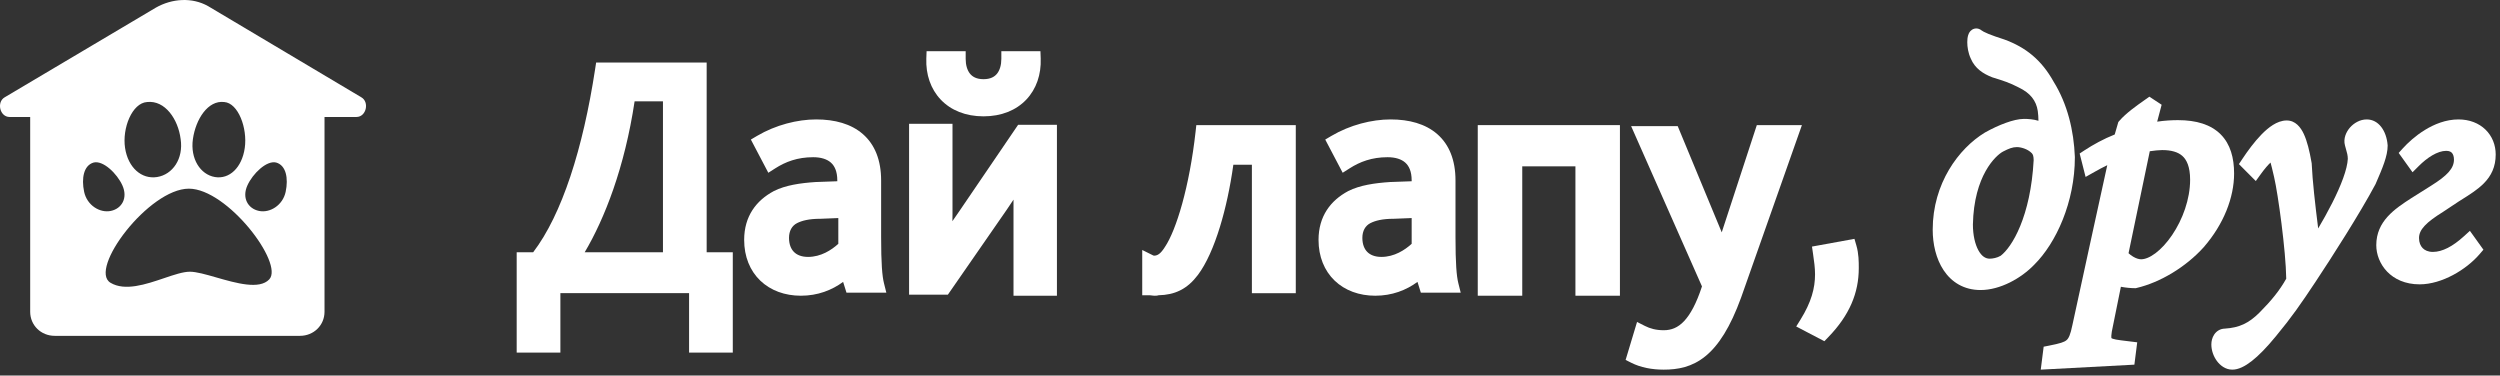 <svg width="233" height="35" viewBox="0 0 233 35" fill="none" xmlns="http://www.w3.org/2000/svg">
<rect x="0" y="0" width="233" height="35" fill="#333333" stroke="none"/>
<path fill-rule="evenodd" clip-rule="evenodd" d="M19.399 0.574L33.678 9.069C34.451 9.516 34.132 10.902 33.223 10.902H30.245V29.059C30.245 30.314 29.239 31.3 27.959 31.3H5.099C3.819 31.3 2.813 30.314 2.813 29.059V10.902H0.891C-0.019 10.902 -0.337 9.516 0.436 9.069L14.533 0.708C16.034 -0.141 17.898 -0.275 19.399 0.574ZM20.026 16.499C18.676 16.269 17.718 14.798 17.979 12.958C18.241 11.118 19.373 9.325 20.897 9.509C22.204 9.601 23.075 11.946 22.813 13.786C22.552 15.626 21.376 16.729 20.026 16.499ZM23.062 17.272C22.528 18.443 23.107 19.44 24.131 19.657C25.154 19.874 26.356 19.137 26.623 17.879C26.89 16.622 26.668 15.407 25.733 15.147C24.843 14.93 23.552 16.188 23.062 17.272ZM10.335 19.657C11.359 19.44 11.937 18.443 11.403 17.272C10.914 16.188 9.623 14.93 8.733 15.147C7.798 15.407 7.575 16.622 7.842 17.879C8.109 19.137 9.311 19.874 10.335 19.657ZM16.835 12.958C17.115 14.798 16.088 16.269 14.642 16.499C13.195 16.729 11.935 15.626 11.655 13.786C11.376 11.946 12.309 9.601 13.709 9.509C15.389 9.325 16.602 11.118 16.835 12.958ZM25.093 26.04C26.489 24.563 21.185 17.584 17.602 17.584C13.88 17.584 8.204 25.1 10.298 26.353C11.646 27.16 13.593 26.5 15.281 25.928C16.213 25.613 17.066 25.324 17.695 25.324C18.3 25.324 19.194 25.58 20.163 25.859C22.028 26.394 24.175 27.011 25.093 26.04Z" fill="white"/>
<path d="M49.215 24.288H50.375C53.273 20.606 55.302 14.113 56.462 6.361H65.35V24.288H67.766V32.331H65.157V26.711H51.824V32.331H49.215V24.288ZM62.742 8.59H58.78C57.814 15.761 55.592 21.09 53.563 24.191V24.288H62.742V8.59Z" fill="white"/>
<path fill-rule="evenodd" clip-rule="evenodd" d="M55.559 5.831H65.861V23.512H68.296V32.861H64.222V27.318H52.228V32.861H48.155V23.512H49.69C52.38 19.985 54.331 13.863 55.467 6.434L55.559 5.831ZM56.8 7.248C55.613 14.658 53.576 20.975 50.612 24.659L50.396 24.929H49.599V31.444H50.785V25.901H65.666V31.444H66.852V24.929H64.417V7.248H56.8ZM57.887 8.029H63.232V24.929H52.537V23.913L52.656 23.736C54.633 20.778 56.841 15.625 57.802 8.643L57.887 8.029ZM59.145 9.446C58.221 15.603 56.351 20.38 54.493 23.512H61.788V9.446H59.145Z" fill="white"/>
<path d="M78.774 25.171C77.723 26.248 76.289 27.031 74.473 27.031C71.797 27.031 69.886 25.269 69.886 22.43C69.886 20.472 70.841 19.199 72.275 18.416C73.231 17.927 74.473 17.731 75.907 17.633L78.583 17.535V16.752C78.583 14.696 77.341 13.815 75.62 13.815C73.995 13.815 72.753 14.304 71.702 14.99L70.746 13.13C72.371 12.15 74.282 11.661 75.907 11.661C79.156 11.661 81.259 13.227 81.259 16.752V22.136C81.259 24.682 81.355 25.954 81.546 26.738H79.252L78.774 25.171ZM76.289 19.689C75.142 19.689 74.378 19.885 73.804 20.178C73.04 20.57 72.657 21.353 72.657 22.234C72.657 23.801 73.613 24.78 75.142 24.78C76.767 24.78 78.01 23.801 78.679 23.115V19.591L76.289 19.689Z" fill="white"/>
<path fill-rule="evenodd" clip-rule="evenodd" d="M71.873 13.565L72.159 14.109C73.163 13.585 74.34 13.235 75.786 13.235C76.752 13.235 77.682 13.476 78.377 14.094C79.088 14.725 79.45 15.656 79.45 16.812V18.261L76.108 18.381C74.7 18.476 73.588 18.661 72.772 19.068C71.542 19.728 70.77 20.748 70.77 22.358C70.77 23.575 71.184 24.505 71.839 25.133C72.498 25.764 73.458 26.143 74.641 26.143C76.237 26.143 77.495 25.476 78.434 24.534L79.26 23.706L79.931 25.857H80.858C80.753 25.012 80.707 23.833 80.707 22.071V16.812C80.707 15.241 80.233 14.215 79.495 13.569C78.739 12.909 77.595 12.549 76.072 12.549C74.767 12.549 73.243 12.887 71.873 13.565ZM70.563 12.663C72.295 11.642 74.326 11.131 76.072 11.131C77.793 11.131 79.32 11.536 80.424 12.501C81.545 13.481 82.121 14.941 82.121 16.812V22.071C82.121 24.565 82.219 25.725 82.386 26.393L82.606 27.274H78.891L78.579 26.273C77.527 27.045 76.212 27.561 74.641 27.561C73.154 27.561 71.825 27.08 70.862 26.158C69.895 25.231 69.356 23.915 69.356 22.358C69.356 20.147 70.488 18.682 72.115 17.812L72.131 17.803C73.219 17.258 74.581 17.062 76.025 16.965L76.036 16.965L78.036 16.893V16.812C78.036 15.96 77.778 15.457 77.439 15.155C77.086 14.841 76.537 14.652 75.786 14.652C74.319 14.652 73.209 15.08 72.255 15.689L71.607 16.102L69.981 13.006L70.563 12.663ZM79.546 18.847V23.321L79.338 23.529C78.621 24.248 77.21 25.362 75.309 25.362C74.397 25.362 73.583 25.073 72.997 24.485C72.41 23.897 72.122 23.081 72.122 22.167C72.122 21.095 72.608 20.051 73.657 19.525C74.349 19.178 75.222 18.974 76.439 18.972L79.546 18.847ZM78.131 20.323L76.468 20.39H76.454C75.389 20.39 74.741 20.567 74.29 20.793C73.814 21.032 73.536 21.518 73.536 22.167C73.536 22.782 73.725 23.21 73.997 23.482C74.269 23.755 74.695 23.944 75.309 23.944C76.512 23.944 77.495 23.303 78.131 22.724V20.323Z" fill="white"/>
<path d="M85.256 12.016H87.975V19.69C87.975 20.841 87.878 21.705 87.878 22.664H87.975C88.46 21.801 89.14 20.937 90.014 19.69L95.354 12.112H97.976V26.501H95.257V18.827C95.257 17.676 95.257 16.812 95.354 15.853H95.257C94.772 16.716 94.189 17.58 93.315 18.827L87.878 26.405H85.256V12.016ZM86.907 5.301H89.237C89.237 6.644 89.917 7.891 91.665 7.891C93.412 7.891 94.092 6.644 94.092 5.301H96.422C96.52 7.891 94.772 9.905 91.665 9.905C88.557 9.905 86.809 7.891 86.907 5.301Z" fill="white"/>
<path fill-rule="evenodd" clip-rule="evenodd" d="M86.358 4.771H90.001V5.487C90.001 6.057 90.142 6.533 90.391 6.852C90.621 7.145 91 7.38 91.663 7.38C92.327 7.38 92.706 7.145 92.935 6.852C93.184 6.533 93.325 6.057 93.325 5.487V4.771H96.969L96.994 5.461C97.047 6.933 96.593 8.292 95.65 9.284C94.706 10.279 93.332 10.843 91.663 10.843C89.994 10.843 88.62 10.279 87.676 9.284C86.734 8.292 86.279 6.933 86.333 5.461L86.358 4.771ZM87.758 6.204C87.851 7.04 88.175 7.753 88.681 8.286C89.32 8.959 90.309 9.41 91.663 9.41C93.018 9.41 94.006 8.959 94.645 8.286C95.151 7.753 95.476 7.04 95.569 6.204H94.671C94.582 6.755 94.383 7.295 94.029 7.747C93.503 8.42 92.701 8.813 91.663 8.813C90.626 8.813 89.823 8.42 89.297 7.747C88.944 7.295 88.744 6.755 88.656 6.204H87.758ZM84.726 11.536H88.773V19.983C88.773 20.203 88.77 20.413 88.764 20.615C88.777 20.596 88.79 20.578 88.802 20.56C89.018 20.25 89.245 19.924 89.481 19.576L89.482 19.574L94.888 11.632H98.506V27.561H94.459V19.094C94.459 18.927 94.459 18.764 94.459 18.607C94.271 18.891 94.067 19.194 93.846 19.521L93.841 19.528L88.34 27.465H84.726V11.536ZM86.127 12.969V26.032H87.616L92.696 18.703C93.545 17.448 94.094 16.605 94.547 15.77L94.747 15.401H96.028L95.951 16.189C95.861 17.114 95.86 17.948 95.86 19.114V26.128H97.105V13.065H95.62L90.633 20.391C90.633 20.391 90.633 20.391 90.633 20.391C90.362 20.791 90.116 21.144 89.893 21.465C89.388 22.19 88.997 22.753 88.685 23.327L88.485 23.696H87.277V22.979C87.277 22.5 87.3 22.044 87.322 21.589C87.323 21.565 87.324 21.542 87.325 21.518C87.349 21.035 87.372 20.544 87.372 19.983V12.969H86.127Z" fill="white"/>
<path d="M106.986 26.988V24.554C107.183 24.652 107.379 24.652 107.379 24.652C108.066 24.652 108.557 24.262 109.047 23.483C110.225 21.731 111.501 17.448 112.09 12.191H120.237V26.793H117.488V14.527H114.348C113.759 19.2 112.483 23.386 111.01 25.333C110.127 26.501 109.146 26.988 107.673 26.988C107.575 27.085 107.183 26.988 106.986 26.988Z" fill="white"/>
<path fill-rule="evenodd" clip-rule="evenodd" d="M111.497 11.661H120.767V27.329H116.676V15.352H114.948C114.656 17.441 114.227 19.42 113.704 21.127C113.133 22.987 112.436 24.574 111.647 25.621C111.169 26.256 110.635 26.742 109.988 27.064C109.383 27.366 108.721 27.501 107.986 27.517C107.891 27.546 107.813 27.553 107.776 27.557C107.66 27.567 107.547 27.559 107.47 27.552C107.411 27.546 107.345 27.538 107.295 27.532C107.28 27.531 107.266 27.529 107.254 27.528C107.225 27.524 107.203 27.522 107.185 27.52C107.17 27.519 107.163 27.519 107.163 27.519H106.456V23.298L107.481 23.808C107.495 23.815 107.518 23.822 107.543 23.826C107.55 23.827 107.556 23.828 107.56 23.828C107.862 23.824 108.15 23.687 108.57 23.019L108.575 23.01L108.581 23.001C109.091 22.241 109.664 20.854 110.183 18.975C110.697 17.114 111.144 14.822 111.427 12.288L111.497 11.661ZM107.873 26.109C108.489 26.105 108.96 26 109.355 25.804C109.758 25.603 110.132 25.282 110.514 24.776C111.158 23.921 111.797 22.515 112.349 20.715C112.897 18.929 113.343 16.807 113.625 14.56L113.703 13.942H118.092V25.919H119.35V13.07H112.761C112.47 15.423 112.041 17.566 111.548 19.349C111.018 21.267 110.4 22.823 109.765 23.774C109.295 24.52 108.718 25.098 107.873 25.215V26.109Z" fill="white"/>
<path d="M132.305 25.171C131.254 26.248 129.82 27.031 128.004 27.031C125.328 27.031 123.417 25.269 123.417 22.43C123.417 20.472 124.372 19.199 125.806 18.416C126.762 17.927 128.004 17.731 129.438 17.633L132.114 17.535V16.752C132.114 14.696 130.872 13.815 129.151 13.815C127.526 13.815 126.284 14.304 125.233 14.99L124.277 13.13C125.902 12.15 127.813 11.661 129.438 11.661C132.687 11.661 134.79 13.227 134.79 16.752V22.136C134.79 24.682 134.886 25.954 135.077 26.738H132.783L132.305 25.171ZM129.725 19.689C128.578 19.689 127.813 19.885 127.24 20.178C126.475 20.57 126.093 21.353 126.093 22.234C126.093 23.801 127.049 24.78 128.578 24.78C130.202 24.78 131.445 23.801 132.114 23.115V19.591L129.725 19.689Z" fill="white"/>
<path fill-rule="evenodd" clip-rule="evenodd" d="M125.404 13.565L125.69 14.109C126.694 13.585 127.871 13.235 129.317 13.235C130.283 13.235 131.213 13.476 131.909 14.094C132.619 14.725 132.981 15.656 132.981 16.812V18.261L129.639 18.381C128.231 18.476 127.119 18.661 126.303 19.068C125.073 19.728 124.301 20.748 124.301 22.358C124.301 23.575 124.715 24.505 125.37 25.133C126.029 25.764 126.989 26.143 128.172 26.143C129.768 26.143 131.026 25.476 131.965 24.534L132.791 23.706L133.462 25.857H134.389C134.284 25.012 134.238 23.833 134.238 22.071V16.812C134.238 15.241 133.764 14.215 133.026 13.569C132.27 12.909 131.126 12.549 129.603 12.549C128.298 12.549 126.775 12.887 125.404 13.565ZM124.094 12.663C125.826 11.642 127.857 11.131 129.603 11.131C131.324 11.131 132.851 11.536 133.955 12.501C135.076 13.481 135.652 14.941 135.652 16.812V22.071C135.652 24.565 135.75 25.725 135.917 26.393L136.137 27.274H132.422L132.11 26.273C131.058 27.045 129.743 27.561 128.172 27.561C126.685 27.561 125.355 27.08 124.393 26.158C123.426 25.231 122.887 23.915 122.887 22.358C122.887 20.147 124.019 18.682 125.646 17.812L125.662 17.803C126.751 17.258 128.112 17.062 129.556 16.965L129.567 16.965L131.567 16.893V16.812C131.567 15.96 131.309 15.457 130.97 15.155C130.617 14.841 130.068 14.652 129.317 14.652C127.85 14.652 126.74 15.08 125.786 15.689L125.138 16.102L123.512 13.006L124.094 12.663ZM132.981 18.847V23.321L132.774 23.529C132.057 24.248 130.645 25.362 128.745 25.362C127.832 25.362 127.019 25.073 126.432 24.485C125.846 23.897 125.557 23.081 125.557 22.167C125.557 21.095 126.043 20.051 127.093 19.525C127.784 19.178 128.658 18.974 129.875 18.972L132.981 18.847ZM131.567 20.323L129.904 20.39H129.889C128.825 20.39 128.176 20.567 127.726 20.793C127.249 21.032 126.972 21.518 126.972 22.167C126.972 22.782 127.161 23.21 127.432 23.482C127.704 23.755 128.131 23.944 128.745 23.944C129.948 23.944 130.931 23.303 131.567 22.724V20.323Z" fill="white"/>
<path d="M138.787 12.191H150.447V26.501H147.771V14.576H141.463V26.501H138.787V12.191V12.191Z" fill="white"/>
<path fill-rule="evenodd" clip-rule="evenodd" d="M139.163 13.091V26.131H140.439V14.073H148.266V26.131H149.541V13.091H139.163ZM137.727 11.661H138.445H150.977V27.561H146.83V15.503H141.874V27.561H137.727V12.376V11.661Z" fill="white"/>
<path d="M161.791 27.575C159.722 33.056 157.456 33.921 154.895 33.921C153.811 33.921 152.825 33.729 152.037 33.344L152.727 31.133C153.318 31.421 154.008 31.614 154.895 31.614C156.767 31.614 158.244 30.364 159.427 26.71L152.825 12.287H155.781L160.609 23.537H160.708L164.55 12.191H167.408L161.791 27.575Z" fill="white"/>
<path fill-rule="evenodd" clip-rule="evenodd" d="M163.735 11.661H167.938L162.266 27.747C161.264 30.496 160.178 32.194 158.948 33.196C157.691 34.22 156.366 34.451 155.058 34.451C153.95 34.451 152.901 34.249 152.032 33.809L151.507 33.545L152.573 30.006L153.308 30.378C153.778 30.615 154.328 30.777 155.058 30.777C155.761 30.777 156.375 30.546 156.956 29.93C157.535 29.316 158.098 28.3 158.624 26.693L152.021 11.756H156.363L160.466 21.654L163.735 11.661ZM164.739 13.064L161.086 24.231H160.029L155.439 13.159H154.162L160.108 26.609L160.029 26.864C159.453 28.705 158.781 30.029 157.961 30.898C157.114 31.796 156.135 32.18 155.058 32.18C154.448 32.18 153.916 32.092 153.442 31.942L153.19 32.776C153.726 32.953 154.357 33.048 155.058 33.048C156.186 33.048 157.155 32.854 158.076 32.103C159.023 31.332 159.998 29.908 160.962 27.265L165.968 13.064H164.739Z" fill="white"/>
<path d="M169.982 25.842C169.982 25.163 169.881 24.485 169.78 23.806L172.506 23.321C172.708 24 172.708 24.678 172.708 25.26C172.708 27.393 171.9 29.332 169.982 31.271L168.468 30.496C169.578 28.751 169.982 27.296 169.982 25.842Z" fill="white"/>
<path fill-rule="evenodd" clip-rule="evenodd" d="M172.835 22.261L173.015 22.881C173.238 23.647 173.238 24.4 173.238 24.961C173.238 24.971 173.238 24.98 173.238 24.99C173.238 27.299 172.37 29.383 170.408 31.41L170.03 31.801L167.407 30.428L167.807 29.786C168.819 28.159 169.162 26.851 169.162 25.564C169.162 24.953 169.073 24.333 168.975 23.655L168.877 22.981L172.835 22.261ZM170.499 24.129C170.56 24.593 170.607 25.076 170.607 25.564C170.607 26.955 170.27 28.329 169.421 29.875L169.729 30.036C171.2 28.375 171.793 26.749 171.793 24.99C171.793 24.622 171.791 24.259 171.75 23.901L170.499 24.129Z" fill="white"/>
<path d="M190.72 12.466C190.816 11.801 190.816 11.04 190.72 10.374C190.526 9.138 189.752 8.282 188.494 7.711C187.527 7.236 186.85 7.046 185.882 6.76C185.108 6.475 184.528 6.094 184.238 5.429C183.851 4.668 183.947 3.622 184.141 3.717C184.528 4.002 185.302 4.287 186.559 4.668C188.494 5.334 189.849 6.38 190.913 8.187C192.171 10.089 192.751 12.371 192.848 14.654C192.848 18.553 191.107 22.072 189.172 23.879C188.011 25.02 186.172 25.971 184.528 25.971C181.819 25.971 180.658 23.594 180.658 21.216C180.658 17.317 182.98 14.368 185.302 13.037C186.559 12.371 187.914 11.896 188.688 11.896C189.365 11.896 190.139 11.991 190.72 12.466ZM186.366 13.513C185.398 13.988 183.173 16.08 183.077 20.741C183.077 22.833 183.947 24.545 185.398 24.545C185.785 24.545 186.366 24.45 186.85 24.164C188.204 23.213 190.042 20.17 190.333 14.939C190.333 14.464 190.236 14.083 189.946 13.798C189.365 13.227 188.494 13.037 188.011 13.037C187.43 13.037 186.946 13.227 186.366 13.513Z" fill="white"/>
<path fill-rule="evenodd" clip-rule="evenodd" d="M184.82 4.514C184.849 4.622 184.885 4.727 184.931 4.822L184.94 4.841L184.948 4.86C185.119 5.276 185.465 5.567 186.13 5.83C186.168 5.841 186.206 5.853 186.243 5.865C187.112 6.136 187.801 6.351 188.749 6.843C189.009 6.968 189.254 7.108 189.481 7.262C188.662 6.213 187.664 5.535 186.347 5.053C185.738 4.858 185.23 4.682 184.82 4.514ZM191.372 10.954C191.392 11.474 191.368 12.007 191.301 12.498L191.124 13.786L190.164 12.953C189.972 12.787 189.734 12.68 189.462 12.616C189.775 12.768 190.084 12.975 190.351 13.253C190.821 13.742 190.932 14.364 190.932 14.942V14.962L190.931 14.982C190.786 17.75 190.253 19.965 189.57 21.631C189.194 22.55 188.766 23.317 188.322 23.919C188.423 23.827 188.52 23.732 188.612 23.636L188.625 23.623L188.625 23.623C190.359 21.909 191.979 18.485 191.983 14.663C191.931 13.393 191.736 12.135 191.372 10.954ZM185.112 25.54C184.242 25.418 183.59 24.81 183.171 24.044C182.707 23.194 182.48 22.081 182.48 20.917V20.903L182.48 20.903C182.531 18.312 183.161 16.412 183.925 15.094C182.575 16.589 181.523 18.769 181.523 21.407C181.523 22.53 181.784 23.597 182.292 24.361C182.782 25.095 183.514 25.579 184.589 25.579C184.76 25.579 184.934 25.565 185.112 25.54ZM184.017 2.672C184.207 2.625 184.385 2.661 184.525 2.734L184.581 2.763L184.631 2.802C184.743 2.89 184.955 3.008 185.327 3.161C185.69 3.31 186.164 3.475 186.77 3.669L186.783 3.673L186.795 3.677C188.821 4.416 190.272 5.598 191.393 7.607C192.694 9.699 193.28 12.179 193.377 14.618L193.378 14.633V14.648C193.378 18.849 191.617 22.663 189.592 24.67C188.372 25.937 186.42 27.031 184.589 27.031C183.03 27.031 181.88 26.291 181.146 25.188C180.431 24.115 180.128 22.733 180.128 21.407C180.128 17.1 182.547 13.84 184.99 12.356L185 12.349L185.011 12.344C185.651 11.985 186.32 11.674 186.936 11.452C187.536 11.235 188.141 11.081 188.635 11.081C189.027 11.081 189.505 11.112 189.983 11.257C189.981 10.945 189.96 10.636 189.921 10.347C189.775 9.37 189.216 8.667 188.154 8.157L188.144 8.152L188.135 8.147C187.292 7.708 186.702 7.524 185.824 7.251C185.785 7.238 185.746 7.226 185.706 7.214L185.683 7.207L185.661 7.198C184.84 6.877 184.068 6.391 183.674 5.452C183.432 4.939 183.35 4.365 183.35 3.934C183.35 3.72 183.37 3.49 183.428 3.294C183.453 3.209 183.51 3.042 183.643 2.897C183.716 2.817 183.839 2.716 184.017 2.672ZM187.976 13.709C187.581 13.709 187.232 13.84 186.689 14.122C186.015 14.473 183.967 16.357 183.875 20.925C183.876 21.913 184.072 22.756 184.384 23.326C184.691 23.887 185.057 24.109 185.436 24.109C185.716 24.109 186.134 24.033 186.465 23.835C186.98 23.441 187.678 22.548 188.287 21.061C188.897 19.572 189.398 17.533 189.537 14.923C189.534 14.536 189.458 14.377 189.365 14.28C188.971 13.87 188.327 13.709 187.976 13.709Z" fill="white"/>
<path d="M200.256 11.965C201.136 11.674 202.309 11.577 203.19 11.577C206.417 11.577 207.688 13.128 207.688 15.843C207.688 17.879 206.808 20.206 205.048 22.242C203.483 23.987 201.234 25.344 199.18 25.829C198.691 25.829 197.908 25.732 197.322 25.538L196.441 29.901C196.05 31.646 196.246 31.937 197.811 32.131L198.593 32.228L198.495 33.004L191.258 33.391L191.356 32.616C193.312 32.228 193.703 32.034 194.094 30.095C195.268 24.666 196.441 19.236 197.615 13.904C196.637 14.195 195.757 14.679 195.072 15.067L194.877 14.292C195.757 13.71 196.833 13.128 197.908 12.74L198.3 11.383C198.886 10.704 199.864 10.026 200.549 9.541L200.842 9.735L200.256 11.965ZM197.811 23.502C198.202 23.987 198.984 24.569 199.767 24.569C202.016 24.569 205.048 20.4 205.048 16.425C205.048 13.71 203.581 12.934 201.723 12.934C201.234 12.934 200.549 13.031 199.962 13.128L197.811 23.502Z" fill="white"/>
<path fill-rule="evenodd" clip-rule="evenodd" d="M200.323 9.011L201.465 9.763L201.049 11.338C201.73 11.234 202.423 11.197 202.983 11.197C204.706 11.197 206.057 11.61 206.969 12.525C207.878 13.438 208.218 14.72 208.218 16.173C208.218 18.402 207.256 20.886 205.397 23.027L205.389 23.037C203.73 24.879 201.348 26.318 199.134 26.838L199.051 26.858H198.965C198.614 26.858 198.139 26.816 197.666 26.728L196.931 30.36C196.834 30.79 196.785 31.083 196.776 31.292C196.769 31.433 196.783 31.496 196.79 31.517C196.804 31.527 196.838 31.546 196.905 31.57C197.059 31.624 197.298 31.671 197.683 31.719L199.188 31.904L198.925 33.986L190.198 34.451L190.469 32.312L190.982 32.211C192.014 32.007 192.388 31.886 192.606 31.697C192.794 31.535 192.959 31.233 193.156 30.258L193.158 30.248L193.16 30.24C194.239 25.267 195.319 20.294 196.398 15.395C195.971 15.597 195.572 15.817 195.21 16.022L194.377 16.491L193.824 14.308L194.25 14.027C195.074 13.485 196.069 12.938 197.092 12.534L197.428 11.373L197.532 11.254C198.153 10.539 199.136 9.847 199.798 9.381C199.838 9.353 199.877 9.325 199.915 9.299L200.323 9.011ZM198.275 13.63L198.107 14.39C196.932 19.709 195.757 25.125 194.581 30.542L194.581 30.544C194.386 31.501 194.159 32.263 193.563 32.777C193.539 32.798 193.514 32.819 193.489 32.839L195.976 32.706C195.815 32.598 195.668 32.459 195.553 32.274C195.346 31.942 195.309 31.57 195.324 31.229C195.339 30.889 195.412 30.495 195.51 30.057L196.552 24.912L197.333 25.169C197.701 25.29 198.177 25.37 198.573 25.404C198.385 25.33 198.209 25.241 198.049 25.145C197.633 24.895 197.274 24.573 197.026 24.266L196.813 24.003L199.022 13.394L199.002 13.401L199.089 13.072L199.138 12.836L199.152 12.834L199.542 11.356C199.242 11.593 198.962 11.836 198.736 12.076L198.288 13.625L198.275 13.63ZM202.57 12.639C203.223 12.756 203.847 13.004 204.363 13.462C205.169 14.176 205.572 15.275 205.572 16.753C205.572 18.905 204.754 21.074 203.649 22.705C203.622 22.744 203.596 22.782 203.569 22.821C203.825 22.586 204.07 22.342 204.298 22.088C205.965 20.166 206.765 18.006 206.765 16.173C206.765 14.916 206.469 14.069 205.932 13.531C205.398 12.994 204.495 12.632 202.983 12.632C202.851 12.632 202.712 12.635 202.57 12.639ZM200.36 14.095L198.38 23.601C198.501 23.712 198.646 23.824 198.803 23.918C199.076 24.082 199.337 24.165 199.553 24.165C199.897 24.165 200.357 24 200.891 23.599C201.416 23.205 201.954 22.625 202.441 21.907C203.418 20.465 204.119 18.57 204.119 16.753C204.119 15.522 203.788 14.88 203.392 14.529C202.982 14.166 202.36 13.987 201.513 13.987C201.207 13.987 200.791 14.033 200.36 14.095Z" fill="white"/>
<path d="M215.635 23.377C216.908 21.424 219.551 17.031 219.649 14.688C219.649 14.102 219.453 13.614 219.355 13.223C219.159 12.54 219.943 11.661 220.726 11.661C221.313 11.661 221.901 12.247 221.999 13.418C221.999 14.199 221.607 15.176 220.922 16.738C219.453 19.472 216.81 23.572 215.243 25.916C213.873 27.966 212.992 29.235 211.523 30.992C209.761 33.14 208.586 33.921 207.901 33.921C207.216 33.921 206.628 33.043 206.628 32.262C206.628 31.871 206.824 31.481 207.216 31.481C208.782 31.383 209.859 30.895 211.034 29.723C212.209 28.552 213.09 27.478 213.775 26.208C213.775 23.572 212.992 17.91 212.6 16.25C212.209 14.59 212.111 14.102 211.719 14.102C211.425 14.102 210.838 14.59 210.055 15.664L209.467 15.078C210.446 13.614 211.915 11.759 213.09 11.759C213.873 11.759 214.362 12.93 214.754 15.176C214.852 17.324 215.243 20.35 215.635 23.377Z" fill="white"/>
<path fill-rule="evenodd" clip-rule="evenodd" d="M220.081 12.83C219.906 13.029 219.915 13.169 219.92 13.184L219.923 13.195L219.926 13.207C219.939 13.26 219.959 13.328 219.982 13.408C220.078 13.735 220.234 14.263 220.234 14.82V14.835L220.233 14.85C220.205 15.533 219.997 16.316 219.713 17.101C219.644 17.292 219.569 17.485 219.49 17.681C219.721 17.276 219.936 16.888 220.13 16.526C220.46 15.768 220.707 15.177 220.874 14.686C221.037 14.206 221.106 13.866 221.11 13.6C221.021 12.627 220.597 12.555 220.577 12.555C220.449 12.555 220.247 12.64 220.081 12.83ZM216.054 21.291C215.769 19.016 215.525 16.881 215.452 15.268L215.45 15.223L215.442 15.178C215.249 14.062 215.021 13.144 214.716 12.489C214.425 11.863 213.935 11.227 213.118 11.227C212.649 11.227 212.213 11.411 211.842 11.642C211.466 11.876 211.105 12.191 210.771 12.533C210.104 13.216 209.478 14.074 208.99 14.809L208.668 15.295L210.239 16.873L210.727 16.199C211.088 15.701 211.388 15.36 211.615 15.151C211.691 15.412 211.78 15.794 211.913 16.362C211.925 16.413 211.937 16.466 211.95 16.52C212.313 18.071 213.044 23.369 213.077 25.972C212.464 27.072 211.677 28.034 210.609 29.106C210.078 29.64 209.595 29.991 209.093 30.223C208.596 30.453 208.045 30.582 207.354 30.627C206.901 30.636 206.561 30.881 206.361 31.184C206.17 31.471 206.098 31.809 206.098 32.107C206.098 32.655 206.298 33.208 206.605 33.631C206.905 34.043 207.403 34.451 208.05 34.451C208.627 34.451 209.239 34.137 209.859 33.654C210.502 33.153 211.257 32.389 212.135 31.312C213.592 29.555 214.469 28.282 215.812 26.259C217.343 23.953 219.941 19.895 221.393 17.173L221.406 17.148L221.417 17.122C221.751 16.356 222.026 15.706 222.216 15.146C222.405 14.587 222.529 14.069 222.529 13.572V13.542L222.526 13.512C222.418 12.21 221.703 11.131 220.577 11.131C219.939 11.131 219.376 11.479 219.016 11.889C218.668 12.287 218.373 12.91 218.553 13.562C218.587 13.698 218.622 13.819 218.655 13.934C218.741 14.231 218.814 14.482 218.816 14.805C218.794 15.273 218.643 15.889 218.38 16.615C218.119 17.338 217.761 18.127 217.363 18.916C216.944 19.745 216.485 20.563 216.054 21.291ZM215.074 24.8C214.919 25.036 214.771 25.26 214.632 25.469C214.584 25.542 214.536 25.613 214.489 25.684C214.412 22.884 213.701 17.778 213.33 16.194C213.313 16.118 213.295 16.045 213.279 15.973C213.121 15.297 213 14.782 212.875 14.441C212.805 14.251 212.703 14.026 212.528 13.846C212.318 13.631 212.055 13.532 211.782 13.532C211.782 13.531 211.783 13.531 211.784 13.53C212.072 13.235 212.344 13.005 212.589 12.852C212.84 12.695 213.014 12.651 213.118 12.651C213.122 12.651 213.122 12.651 213.123 12.652C213.123 12.652 213.123 12.652 213.123 12.652C213.125 12.652 213.141 12.659 213.168 12.684C213.229 12.739 213.323 12.858 213.432 13.093C213.65 13.561 213.851 14.309 214.038 15.378C214.138 17.518 214.52 20.495 214.898 23.43L215.074 24.8ZM210.487 31.061C210.229 31.237 209.963 31.389 209.685 31.517C209.018 31.826 208.313 31.984 207.521 32.043C207.518 32.062 207.516 32.084 207.516 32.107C207.516 32.327 207.604 32.59 207.75 32.791C207.905 33.004 208.028 33.027 208.05 33.027C208.143 33.027 208.439 32.958 208.99 32.529C209.398 32.211 209.895 31.736 210.487 31.061Z" fill="white"/>
<path d="M224.773 14.192C225.615 13.219 227.392 11.661 229.356 11.661C231.04 11.661 232.069 12.829 232.069 14.289C232.069 16.236 230.759 17.015 228.982 18.183L227.579 19.157C226.083 20.13 225.054 21.006 225.054 22.272C225.054 23.44 225.802 24.316 227.018 24.316C228.14 24.316 229.263 23.635 230.292 22.661L230.759 23.343C229.637 24.706 227.579 25.971 225.802 25.971C223.557 25.971 222.529 24.316 222.529 22.953C222.529 21.104 223.838 20.13 225.428 19.059L227.205 17.891C228.702 16.918 229.637 16.042 229.637 14.776C229.637 13.9 229.169 13.219 228.234 13.219C227.112 13.219 225.989 14.095 225.241 14.873L224.773 14.192Z" fill="white"/>
<path fill-rule="evenodd" clip-rule="evenodd" d="M228.217 12.661C228.772 12.71 229.248 12.939 229.591 13.332C229.968 13.764 230.122 14.323 230.122 14.874C230.122 15.779 229.734 16.499 229.139 17.118C229.702 16.756 230.151 16.442 230.495 16.091C230.938 15.64 231.186 15.147 231.186 14.4C231.186 13.863 230.991 13.408 230.661 13.087C230.332 12.768 229.826 12.539 229.13 12.539C228.824 12.539 228.518 12.583 228.217 12.661ZM225.125 19.898C223.692 20.849 222.881 21.591 222.881 22.853C222.881 23.822 223.641 25.093 225.509 25.093C225.908 25.093 226.336 25.02 226.773 24.887C226.765 24.887 226.756 24.887 226.748 24.887C225.959 24.887 225.268 24.61 224.775 24.102C224.286 23.598 224.041 22.915 224.041 22.188C224.041 21.344 224.408 20.659 224.944 20.083C225.002 20.02 225.062 19.959 225.125 19.898ZM225.996 12.115C226.871 11.576 227.953 11.131 229.13 11.131C230.148 11.131 231.023 11.473 231.647 12.079C232.27 12.684 232.599 13.511 232.599 14.4C232.599 15.551 232.18 16.389 231.504 17.077C230.927 17.665 230.147 18.154 229.352 18.652C229.279 18.698 229.206 18.744 229.133 18.79L227.703 19.74L227.694 19.746C226.938 20.217 226.364 20.627 225.98 21.04C225.61 21.437 225.453 21.797 225.453 22.188C225.453 22.6 225.589 22.915 225.791 23.123C225.989 23.327 226.298 23.478 226.748 23.478C227.625 23.478 228.602 22.958 229.607 22.047L230.195 21.514L231.455 23.272L231.095 23.691C230.461 24.429 229.579 25.123 228.616 25.635C227.657 26.145 226.565 26.501 225.509 26.501C222.805 26.501 221.469 24.543 221.469 22.853C221.469 20.615 223.178 19.473 224.744 18.462L224.751 18.458L226.564 17.317C228.114 16.351 228.709 15.682 228.709 14.874C228.709 14.571 228.624 14.37 228.525 14.256C228.438 14.156 228.286 14.059 227.986 14.059C227.587 14.059 227.141 14.211 226.678 14.483C226.22 14.753 225.791 15.115 225.437 15.467L224.848 16.055L223.557 14.254L223.936 13.834C224.4 13.32 225.117 12.656 225.996 12.115Z" fill="white"/>
</svg>
